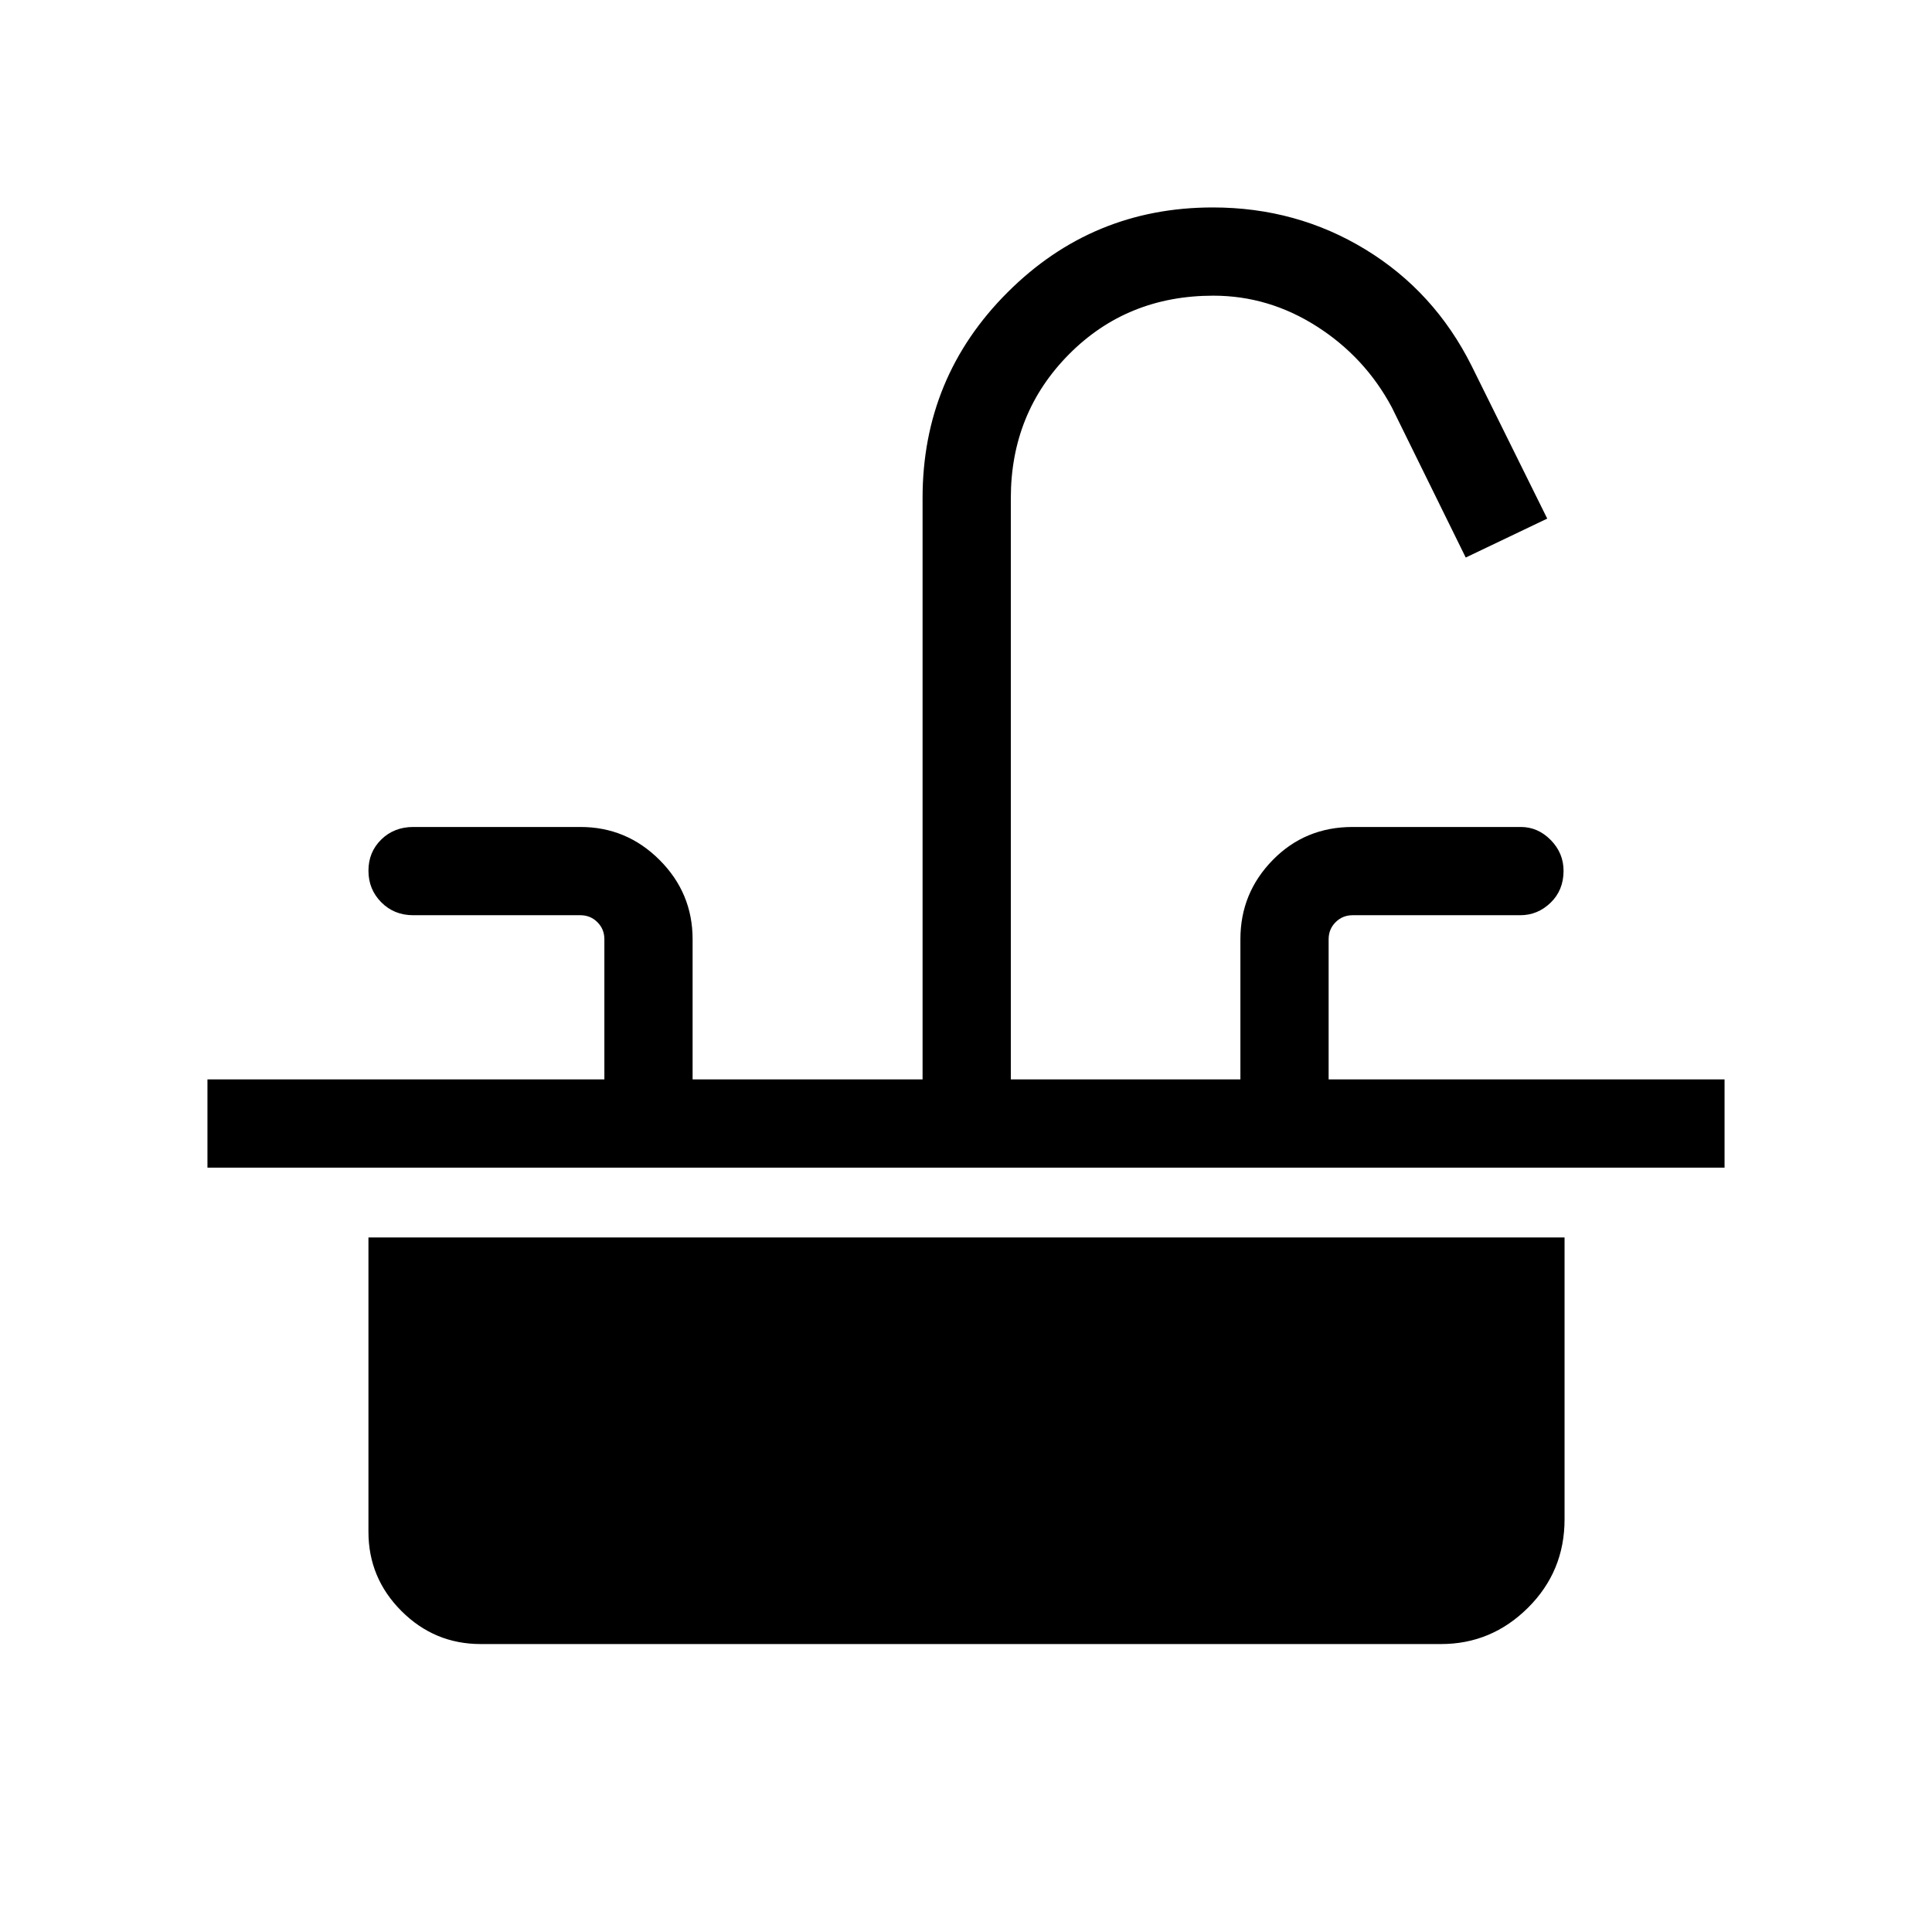 <svg xmlns="http://www.w3.org/2000/svg" height="48" viewBox="0 -960 960 960" width="48"><path d="M103.08-379.81v-43.84h197.23v-69.66q0-5-3.46-8.46-3.46-3.46-8.46-3.46h-83.04q-9.53 0-15.9-6.43-6.37-6.42-6.37-15.69 0-9.26 6.37-15.5 6.37-6.23 15.9-6.23h83.04q22.96 0 39.36 16.41 16.4 16.4 16.4 39.36v69.66h114.27v-288.89q0-60 42.22-102.19 42.21-42.19 102.02-42.19 41.62 0 75.88 20.92 34.26 20.91 52.72 57.84l37.55 75.85-40.5 19.35-36.73-74.65q-13.32-24.9-37.24-40.18-23.93-15.29-51.44-15.29-42.86 0-71.75 29.15-28.88 29.15-28.88 71.47v288.81h114.08v-69.66q0-22.96 16.08-39.36 16.07-16.41 39.68-16.41h83.56q8.51 0 14.88 6.48 6.37 6.48 6.37 15.3 0 9.61-6.42 15.84t-15.15 6.23h-83.24q-5 0-8.46 3.46-3.46 3.46-3.46 8.46v69.66h196.73v43.84H103.08Zm135.77 236.73q-22.96 0-39.37-16.4-16.4-16.41-16.4-39.37v-146.27h594.34v140.08q0 25.84-18.15 43.9t-43.23 18.06H238.85Z"/></svg>
